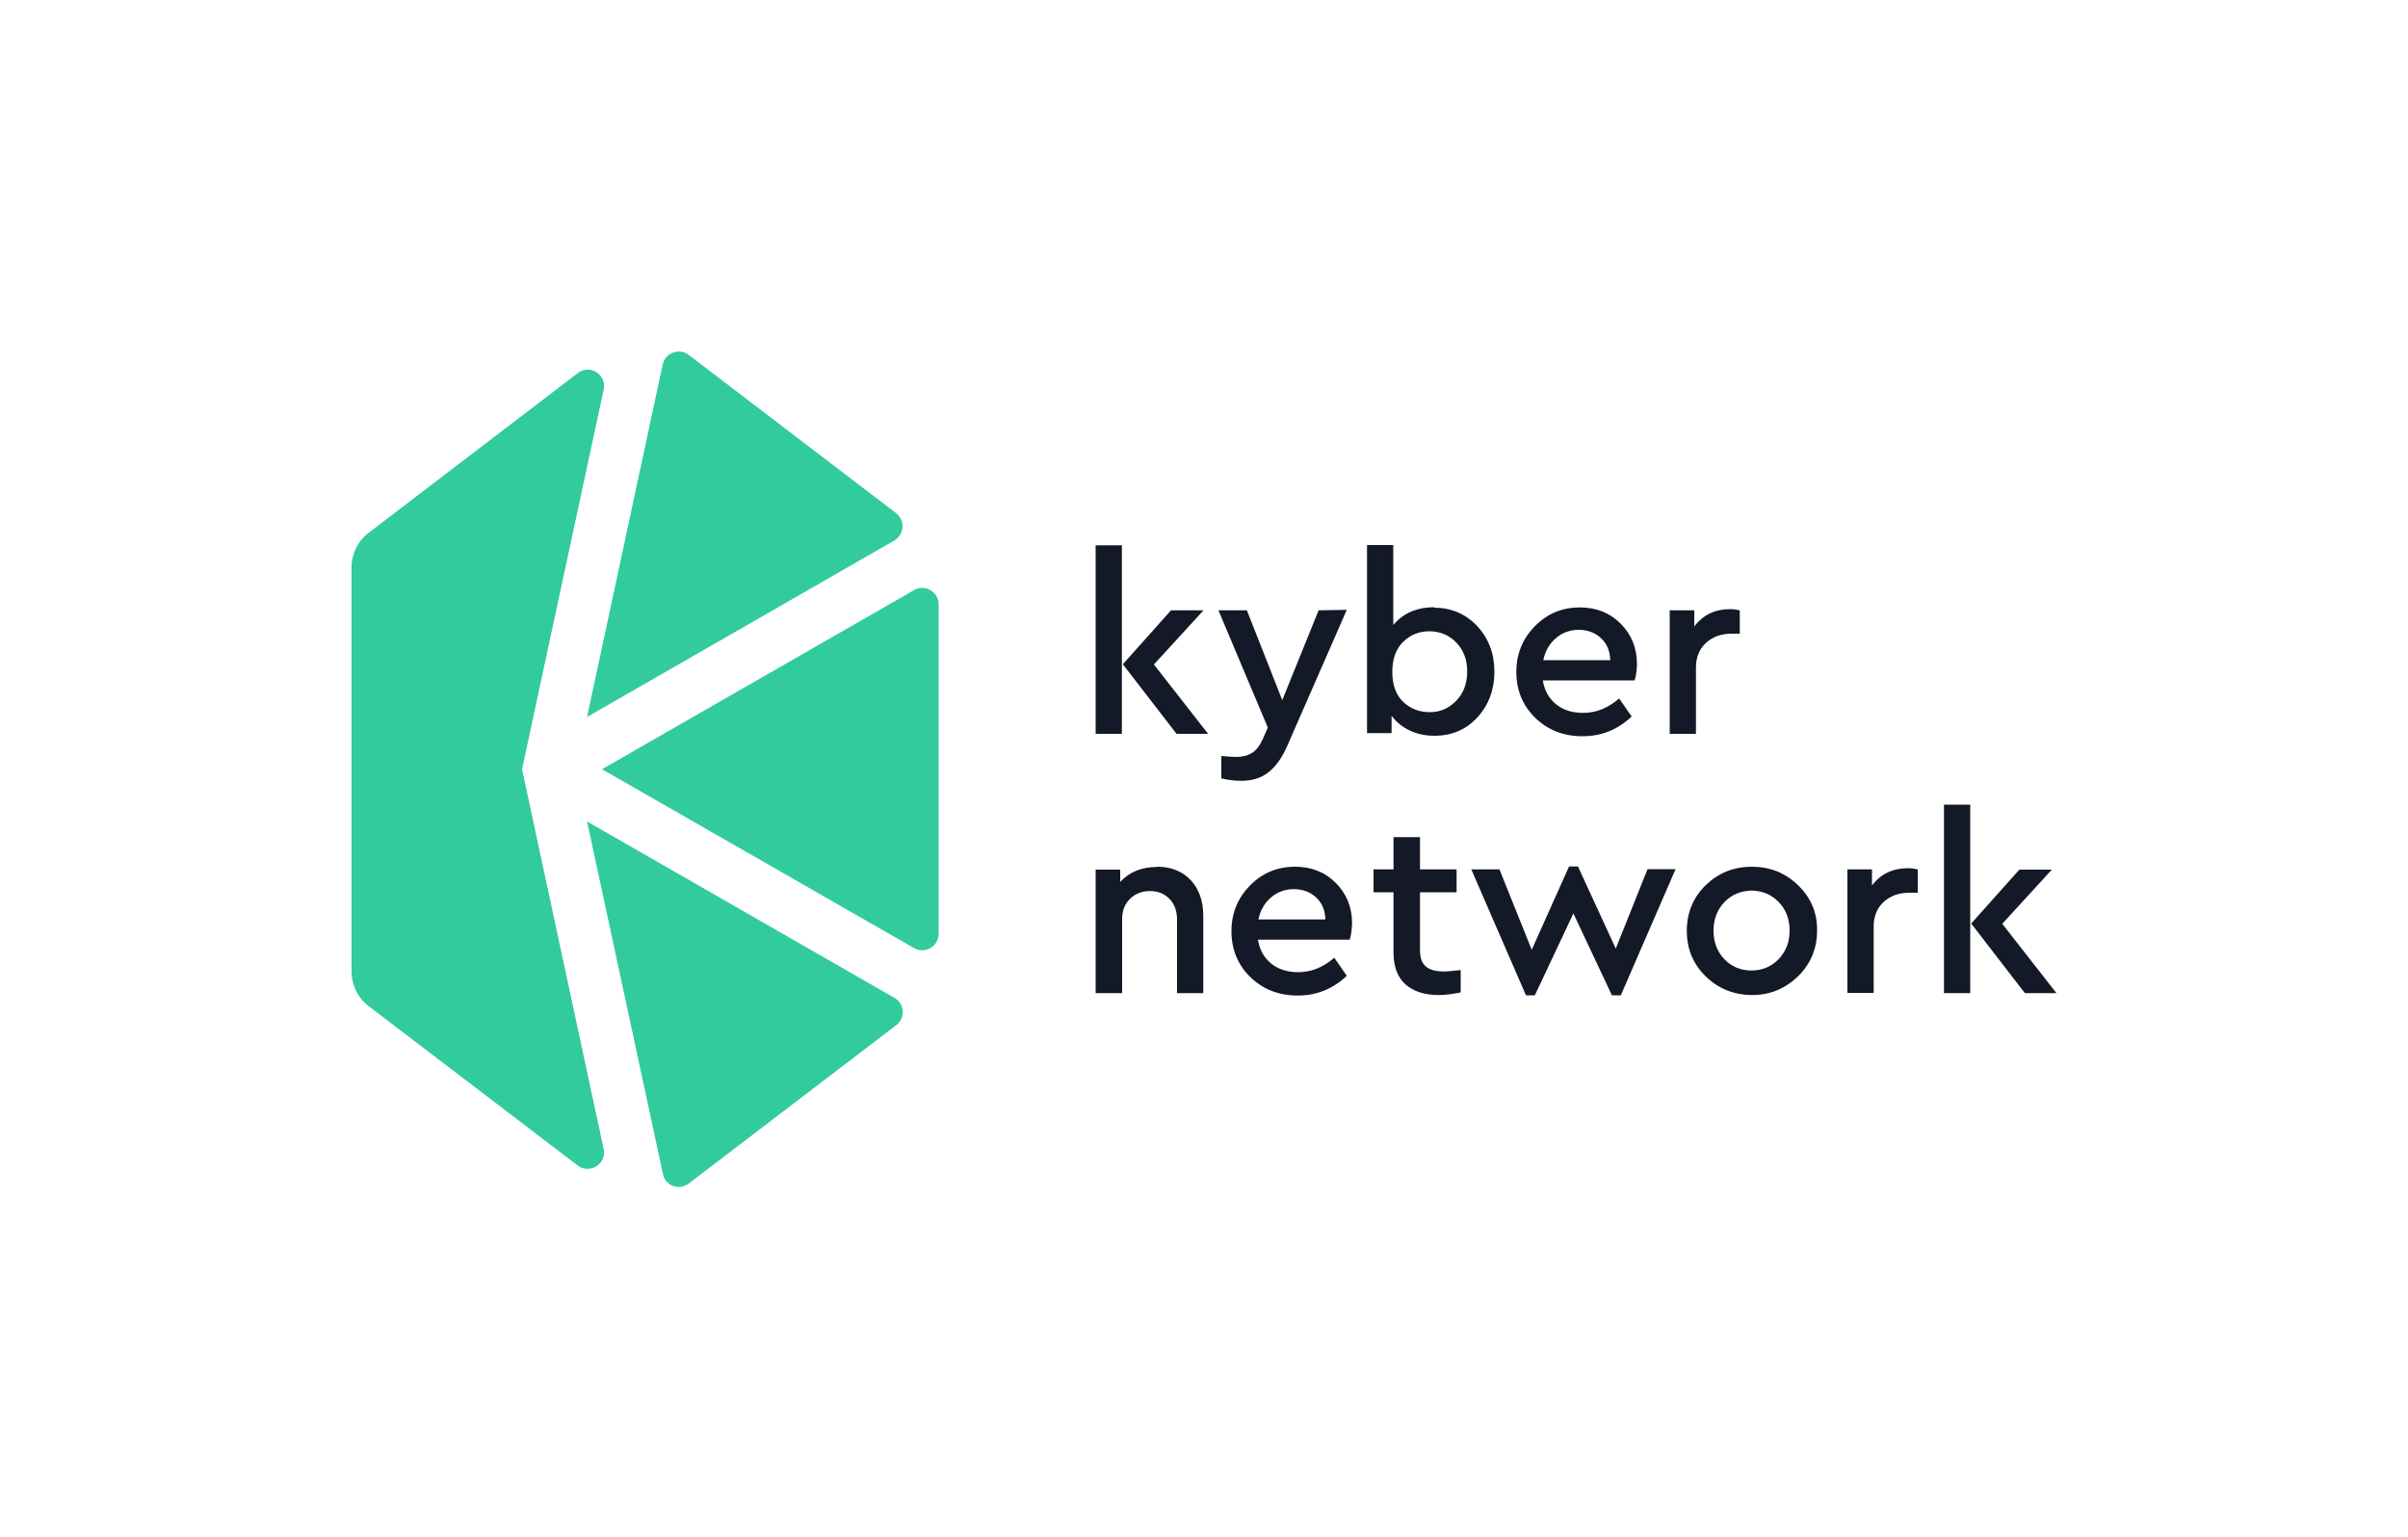 <svg version="1.1" id="Layer_1" xmlns="http://www.w3.org/2000/svg" xmlns:xlink="http://www.w3.org/1999/xlink" x="0px" y="0px"
	 viewBox="0 0 1000 638.6" style="enable-background:new 0 0 1000 638.6;" xml:space="preserve">
    <style type="text/css">
        .st0{fill:#141927;}
        .st1{fill:#31CB9E;}
    </style>
    <g>
        <g>
            <g>
                <path class="st0" d="M559.3,253.3l-24.9,56.9c-2.2,4.9-4.8,8.4-7.8,10.7c-3,2.3-6.7,3.4-11,3.4c-2.8,0-5.6-0.3-8.4-1v-9.3
                    c3.2,0.3,5.2,0.4,6,0.4c2.6,0,4.8-0.5,6.6-1.6c1.8-1,3.3-3,4.6-5.8l2.1-4.8L506,253.5h11.8l14.7,37.3l15.1-37.3L559.3,253.3z"/>
                <path class="st0" d="M595.4,252.4c7.2,0,13.2,2.5,18,7.6c4.8,5.1,7.2,11.5,7.2,19s-2.4,13.9-7.1,19c-4.7,5.1-10.6,7.6-17.8,7.6
                    c-3.7,0-7.2-0.7-10.3-2.2c-3.1-1.5-5.6-3.5-7.5-6.1v7.2h-10.2v-78.1h10.9v33.2c4.1-4.9,9.8-7.4,17.2-7.4L595.4,252.4z
                    M593.8,295.8c4.5,0,8-1.7,11-4.8c3-3.1,4.5-7.2,4.5-12.1s-1.5-8.8-4.5-12c-3-3.1-6.8-4.7-11.2-4.7c-4.3,0-7.9,1.5-10.9,4.4
                    c-3,2.9-4.5,7.1-4.5,12.5c0,5.5,1.6,9.7,4.6,12.5c3,2.8,6.7,4.2,10.9,4.2L593.8,295.8z"/>
                <path class="st0" d="M480.6,360c5.9,0,10.6,2,14,5.7c3.4,3.7,5.1,8.6,5.1,14.8v32h-10.9V382c0-3.5-1-6.5-3.1-8.6
                    c-2.1-2.2-4.8-3.3-8.1-3.3c-3.4,0-6.2,1.1-8.4,3.3c-2.2,2.2-3.2,5-3.2,8.4v30.7H455v-51.3h10.2v5.1c3.9-4.2,9-6.2,15.3-6.2
                    L480.6,360z"/>
                <path class="st0" d="M560.5,390.3h-38.1c0.7,4.3,2.6,7.6,5.6,10c3,2.4,6.8,3.5,11.2,3.5c5.3,0,10.3-2,14.9-6l5.2,7.5
                    c-5.8,5.5-12.6,8.2-20.4,8.2c-7.9,0-14.5-2.6-19.7-7.7c-5.2-5.1-7.8-11.5-7.8-19c0-7.5,2.6-13.8,7.7-19
                    c5.1-5.2,11.3-7.8,18.7-7.8c6.8,0,12.4,2.2,16.9,6.7c4.5,4.5,6.8,10.1,6.8,16.9C561.5,383.4,561.4,387.7,560.5,390.3z
                    M537.4,369.3c-3.6,0-6.8,1.1-9.5,3.4c-2.7,2.3-4.5,5.3-5.3,9.2h27.8c-0.1-3.9-1.4-6.9-3.9-9.2c-2.5-2.3-5.6-3.4-9.3-3.4H537.4z"
                    />
                <path class="st0" d="M678.8,282.6h-38.1c0.7,4.3,2.6,7.6,5.6,10c3,2.4,6.8,3.5,11.2,3.5c5.3,0,10.3-2,14.9-6l5.2,7.5
                    c-5.8,5.5-12.6,8.2-20.4,8.2c-7.9,0-14.5-2.6-19.7-7.7c-5.2-5.1-7.8-11.5-7.8-19c0-7.5,2.6-13.8,7.7-19
                    c5.1-5.2,11.3-7.8,18.7-7.8c6.8,0,12.4,2.2,16.9,6.7c4.5,4.5,6.8,10.1,6.8,16.9C679.8,275.7,679.8,279.9,678.8,282.6z
                    M655.7,261.6c-3.6,0-6.8,1.1-9.5,3.4c-2.7,2.3-4.5,5.3-5.3,9.2h27.8c-0.1-3.9-1.4-6.9-3.9-9.2c-2.5-2.3-5.6-3.4-9.3-3.4H655.7z"
                    />
                <path class="st0" d="M599.9,403.5c1.6,0,3.7-0.3,6.7-0.6v9.3c-3.4,0.7-6.5,1.1-9.1,1.1c-5.9,0-10.5-1.5-13.8-4.4
                    c-3.3-2.9-5-7.4-5-13.3v-25h-8.3v-9.5h8.3v-13.4h11v13.4h15.2v9.5h-15.2v24c0,3.2,0.8,5.5,2.5,6.9c1.7,1.4,4.2,2,7.5,2
                    L599.9,403.5z"/>
                <path class="st0" d="M695.8,361.1l-22.7,52.3h-3.7l-16-34l-16,34h-3.7l-22.7-52.3h11.7l13.4,33.4l15.5-34.6h3.7l15.7,34.1
                    l13.2-33H695.8z"/>
                <path class="st0" d="M746.6,367.6c-5.3-5.1-11.6-7.6-19.1-7.6c-7.6,0-13.9,2.6-19.2,7.7c-5.2,5.1-7.8,11.5-7.8,18.9
                    c0,7.5,2.6,13.8,7.8,18.9c5.2,5.1,11.6,7.7,19.2,7.8c7.5,0,13.8-2.6,19.2-7.8c5.3-5.2,7.9-11.6,7.9-19
                    C754.7,379.1,752,372.7,746.6,367.6z M738.6,398.4c-3,3.1-6.8,4.7-11.2,4.7c-4.6,0-8.3-1.6-11.3-4.7c-3-3.1-4.5-7.1-4.5-11.8
                    c0-4.8,1.5-8.7,4.5-11.9c3-3.1,6.8-4.7,11.3-4.8l0.1,0c4.5,0.1,8.2,1.7,11.2,4.8c3,3.1,4.5,7.1,4.5,11.9
                    C743.2,391.3,741.6,395.3,738.6,398.4z"/>
                <path class="st0" d="M792.2,360.6c1.6,0,2.9,0.2,4.2,0.5v9.7H793c-4.3,0-7.8,1.2-10.6,3.7c-2.8,2.5-4.3,5.9-4.3,10.4v27.5h-10.9
                    v-51.3h10.2v6.7c3.6-4.8,8.6-7.2,15-7.2H792.2z"/>
                <path class="st0" d="M718.3,253c1.6,0,2.9,0.2,4.2,0.5v9.7h-3.3c-4.3,0-7.8,1.2-10.6,3.7c-2.8,2.5-4.3,5.9-4.3,10.4v27.5h-10.9
                    v-51.3h10.2v6.7c3.6-4.8,8.6-7.2,15-7.2H718.3z"/>
                <path class="st0" d="M807.3,334.2h10.9v78.3h-10.9V334.2z M854,412.5h-13.1l-22.3-28.9l20-22.4h13.5l-20.6,22.5L854,412.5z"/>
                <path class="st0" d="M455,226.5h10.9v78.3H455V226.5z M501.7,304.8h-13.1l-22.3-28.9l20-22.4h13.5L479.2,276L501.7,304.8z"/>
            </g>
            <g>
                <path class="st1" d="M250,319.5l129.6,74.3c4.5,2.6,10.2-0.7,10.2-5.9V251c0-5.2-5.7-8.5-10.2-5.9L250,319.5z"/>
                <path class="st1" d="M372.1,213.1L286,147.4c-4-3-9.7-0.9-10.8,4l-31.4,146.4l127.6-73.3C375.6,222,376,216.1,372.1,213.1z"/>
                <path class="st1" d="M286,491.6l86.2-65.8c3.9-3,3.5-8.9-0.7-11.3l-127.7-73.3l31.5,146.4C276.2,492.5,282,494.6,286,491.6z"/>
                <path class="st1" d="M216.8,319.5l33.9-157.7c1.3-6.2-5.8-10.7-10.8-6.8l-86.8,66.3c-4.5,3.4-7.1,8.7-7.1,14.3v168
                    c0,5.6,2.6,10.9,7.1,14.3l86.8,66.2c5,3.8,12.1-0.7,10.8-6.8L216.8,319.5z"/>
            </g>
        </g>
    </g>
</svg>